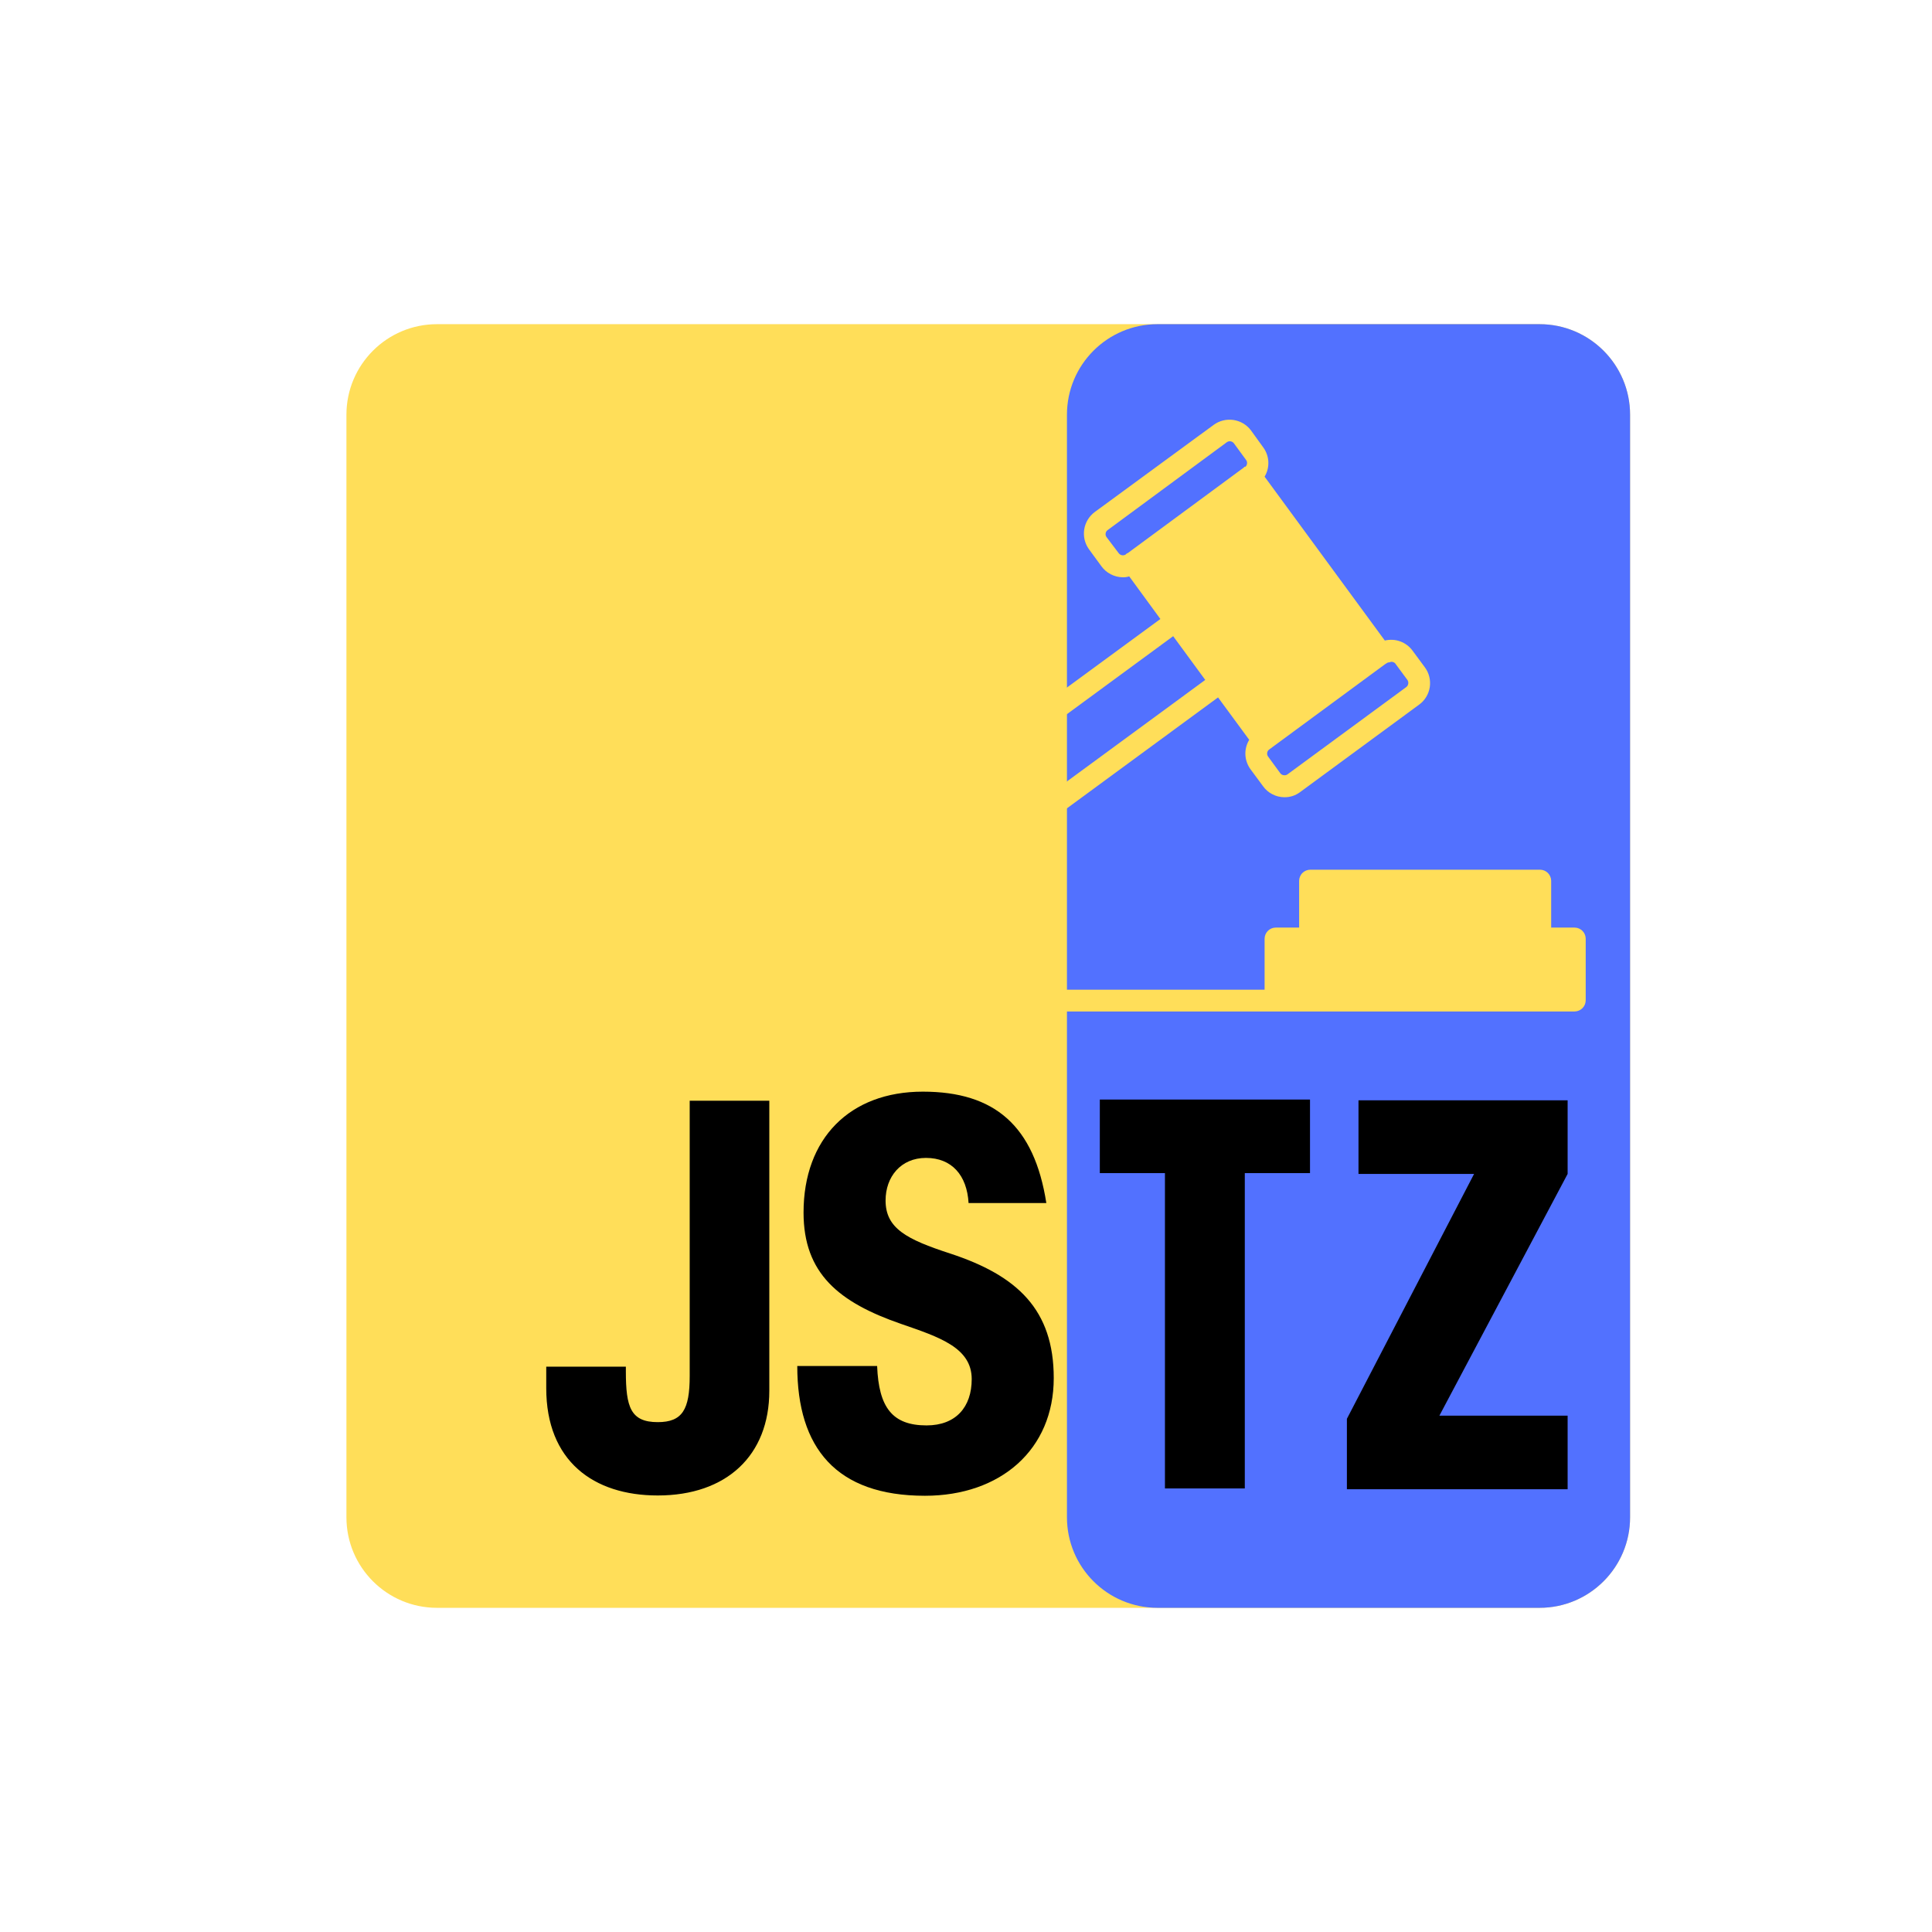 <svg xmlns="http://www.w3.org/2000/svg" xmlns:xlink="http://www.w3.org/1999/xlink" width="500" zoomAndPan="magnify" viewBox="0 0 375 375" height="500" preserveAspectRatio="xMidYMid meet" version="1.0"><defs><g/><clipPath id="266440093f"><path d="M 67.242 62.922 L 316.398 62.922 L 316.398 312.078 L 67.242 312.078 Z M 67.242 62.922 " clip-rule="nonzero"/></clipPath><clipPath id="48324a6989"><path d="M 84.82 62.922 L 298.82 62.922 C 308.527 62.922 316.398 70.793 316.398 80.5 L 316.398 294.5 C 316.398 304.207 308.527 312.078 298.82 312.078 L 84.82 312.078 C 75.113 312.078 67.242 304.207 67.242 294.5 L 67.242 80.5 C 67.242 70.793 75.113 62.922 84.82 62.922 Z M 84.82 62.922 " clip-rule="nonzero"/></clipPath><clipPath id="f1ebe82bb9"><path d="M 207.094 62.922 L 316.398 62.922 L 316.398 312.27 L 207.094 312.27 Z M 207.094 62.922 " clip-rule="nonzero"/></clipPath><clipPath id="d07ce4d6bc"><path d="M 224.672 62.922 L 298.82 62.922 C 308.527 62.922 316.398 70.793 316.398 80.5 L 316.398 294.5 C 316.398 304.207 308.527 312.078 298.82 312.078 L 224.672 312.078 C 214.965 312.078 207.094 304.207 207.094 294.5 L 207.094 80.5 C 207.094 70.793 214.965 62.922 224.672 62.922 Z M 224.672 62.922 " clip-rule="nonzero"/></clipPath><clipPath id="82687d8ba0"><path d="M 191 168 L 308 168 L 308 196.242 L 191 196.242 Z M 191 168 " clip-rule="nonzero"/></clipPath></defs><g clip-path="url(#266440093f)"><g clip-path="url(#48324a6989)"><path fill="#ffde59" d="M 67.242 62.922 L 316.398 62.922 L 316.398 312.078 L 67.242 312.078 Z M 67.242 62.922 " fill-opacity="1" fill-rule="nonzero"/></g></g><g clip-path="url(#f1ebe82bb9)"><g clip-path="url(#d07ce4d6bc)"><path fill="#5271ff" d="M 207.094 62.922 L 316.398 62.922 L 316.398 312.27 L 207.094 312.27 Z M 207.094 62.922 " fill-opacity="1" fill-rule="nonzero"/></g></g><g clip-path="url(#82687d8ba0)"><path fill="#ffde59" d="M 305.609 180.043 L 301.082 180.043 L 301.082 170.984 C 301.082 170.695 301.027 170.418 300.914 170.152 C 300.805 169.887 300.648 169.648 300.445 169.445 C 300.238 169.242 300.004 169.086 299.738 168.973 C 299.473 168.863 299.191 168.809 298.906 168.809 L 254.34 168.809 C 254.051 168.809 253.773 168.863 253.504 168.973 C 253.238 169.086 253.004 169.242 252.801 169.445 C 252.594 169.648 252.438 169.887 252.328 170.152 C 252.215 170.418 252.16 170.695 252.16 170.984 L 252.16 180.043 L 247.633 180.043 C 247.344 180.043 247.066 180.098 246.801 180.207 C 246.531 180.32 246.297 180.477 246.094 180.68 C 245.891 180.883 245.73 181.121 245.621 181.387 C 245.512 181.652 245.457 181.93 245.457 182.219 L 245.457 192.105 L 193.203 192.105 C 192.969 192.164 192.75 192.258 192.547 192.391 C 192.344 192.523 192.168 192.684 192.02 192.875 C 191.867 193.066 191.754 193.277 191.676 193.508 C 191.598 193.738 191.559 193.973 191.559 194.215 C 191.559 194.457 191.598 194.695 191.676 194.922 C 191.754 195.152 191.867 195.363 192.02 195.555 C 192.168 195.746 192.344 195.906 192.547 196.039 C 192.75 196.172 192.969 196.27 193.203 196.328 L 305.609 196.328 C 305.898 196.328 306.176 196.273 306.441 196.16 C 306.711 196.051 306.945 195.895 307.148 195.691 C 307.355 195.484 307.512 195.25 307.621 194.984 C 307.73 194.715 307.785 194.438 307.785 194.148 L 307.785 182.152 C 307.777 181.871 307.719 181.602 307.602 181.34 C 307.488 181.082 307.328 180.855 307.125 180.656 C 306.922 180.461 306.691 180.309 306.43 180.203 C 306.164 180.094 305.895 180.043 305.609 180.043 Z M 305.609 180.043 " fill-opacity="1" fill-rule="nonzero"/></g><path fill="#ffde59" d="M 197.035 164.281 L 236.422 135.367 L 242.473 143.598 C 242.207 144.035 242.012 144.5 241.887 144.992 C 241.758 145.488 241.707 145.988 241.73 146.5 C 241.754 147.012 241.852 147.504 242.023 147.984 C 242.195 148.469 242.43 148.914 242.734 149.324 L 245.129 152.566 C 245.609 153.246 246.219 153.777 246.957 154.16 C 247.695 154.543 248.477 154.738 249.309 154.742 C 250.449 154.75 251.473 154.406 252.379 153.723 L 275.434 136.781 C 275.711 136.582 275.965 136.359 276.199 136.109 C 276.43 135.859 276.637 135.586 276.812 135.297 C 276.992 135.008 277.141 134.699 277.258 134.379 C 277.375 134.059 277.461 133.73 277.516 133.395 C 277.566 133.059 277.586 132.719 277.57 132.379 C 277.559 132.035 277.508 131.699 277.426 131.367 C 277.348 131.039 277.234 130.719 277.09 130.406 C 276.945 130.098 276.77 129.809 276.566 129.531 L 274.172 126.289 C 273.871 125.879 273.516 125.52 273.109 125.215 C 272.703 124.91 272.258 124.668 271.781 124.496 C 271.301 124.32 270.809 124.219 270.301 124.191 C 269.793 124.164 269.289 124.211 268.793 124.328 L 245.457 92.523 C 245.715 92.09 245.91 91.625 246.031 91.137 C 246.156 90.645 246.207 90.148 246.184 89.641 C 246.16 89.137 246.062 88.645 245.895 88.168 C 245.727 87.691 245.492 87.246 245.195 86.84 L 242.82 83.551 C 242.617 83.277 242.391 83.027 242.137 82.801 C 241.883 82.57 241.609 82.371 241.316 82.195 C 241.023 82.02 240.715 81.875 240.395 81.762 C 240.074 81.648 239.742 81.566 239.406 81.516 C 239.07 81.465 238.73 81.449 238.391 81.469 C 238.047 81.484 237.711 81.535 237.383 81.617 C 237.051 81.699 236.73 81.816 236.422 81.961 C 236.113 82.105 235.824 82.281 235.551 82.484 L 212.496 99.379 C 212.219 99.582 211.969 99.809 211.742 100.059 C 211.512 100.312 211.309 100.582 211.133 100.875 C 210.957 101.168 210.812 101.473 210.695 101.793 C 210.578 102.113 210.496 102.441 210.445 102.777 C 210.395 103.113 210.375 103.449 210.391 103.789 C 210.406 104.129 210.453 104.465 210.531 104.797 C 210.613 105.125 210.727 105.445 210.867 105.754 C 211.012 106.062 211.184 106.355 211.383 106.629 L 213.758 109.875 C 214.242 110.551 214.855 111.082 215.598 111.465 C 216.336 111.848 217.125 112.043 217.957 112.051 C 218.375 112.059 218.781 112 219.18 111.875 L 225.23 120.148 L 185.867 149.02 C 185.336 149.383 184.848 149.797 184.395 150.258 C 183.945 150.719 183.543 151.219 183.191 151.758 C 182.84 152.297 182.543 152.867 182.301 153.465 C 182.062 154.062 181.879 154.676 181.762 155.309 C 181.641 155.941 181.582 156.582 181.59 157.227 C 181.594 157.871 181.66 158.508 181.789 159.141 C 181.922 159.77 182.109 160.383 182.359 160.977 C 182.609 161.57 182.918 162.137 183.277 162.668 C 183.715 163.254 184.215 163.777 184.773 164.242 C 185.336 164.711 185.945 165.102 186.598 165.426 C 187.254 165.746 187.938 165.988 188.648 166.148 C 189.359 166.309 190.082 166.383 190.809 166.371 C 193.113 166.355 195.191 165.656 197.035 164.281 Z M 270.777 128.727 L 273.172 131.973 C 273.324 132.195 273.383 132.441 273.34 132.711 C 273.297 132.98 273.168 133.199 272.953 133.363 L 249.898 150.305 C 249.723 150.43 249.527 150.488 249.309 150.477 C 248.977 150.48 248.707 150.352 248.504 150.086 L 246.129 146.84 C 245.977 146.625 245.918 146.387 245.957 146.125 C 245.992 145.863 246.117 145.652 246.328 145.492 L 268.84 128.922 L 269.121 128.75 C 269.297 128.617 269.492 128.551 269.711 128.555 C 269.887 128.465 270.074 128.438 270.27 128.473 C 270.465 128.504 270.633 128.59 270.777 128.727 Z M 214.781 104.258 C 214.617 104.035 214.559 103.789 214.605 103.516 C 214.645 103.25 214.777 103.039 214.996 102.887 L 238.117 85.84 C 238.336 85.684 238.578 85.621 238.844 85.66 C 239.109 85.699 239.324 85.824 239.492 86.035 L 241.863 89.277 C 242.012 89.48 242.074 89.703 242.051 89.953 C 242.031 90.199 241.934 90.41 241.754 90.586 L 241.582 90.586 L 241.383 90.781 L 218.938 107.328 C 218.812 107.375 218.695 107.441 218.59 107.523 L 218.461 107.652 C 218.238 107.777 218.004 107.812 217.758 107.766 C 217.512 107.715 217.309 107.59 217.152 107.391 Z M 186.629 160.188 C 186.434 159.875 186.266 159.551 186.133 159.207 C 186 158.863 185.898 158.508 185.836 158.145 C 185.77 157.785 185.742 157.418 185.746 157.051 C 185.754 156.68 185.797 156.316 185.875 155.957 C 185.953 155.598 186.062 155.246 186.211 154.91 C 186.355 154.57 186.531 154.25 186.742 153.945 C 186.949 153.641 187.184 153.363 187.449 153.105 C 187.711 152.848 188 152.617 188.305 152.414 L 227.711 123.48 L 233.938 131.973 L 194.578 160.863 C 194.293 161.102 193.992 161.312 193.668 161.492 C 193.344 161.672 193.004 161.82 192.652 161.934 C 192.297 162.047 191.938 162.121 191.57 162.164 C 191.199 162.207 190.832 162.211 190.461 162.18 C 190.094 162.148 189.73 162.082 189.375 161.977 C 189.02 161.875 188.676 161.738 188.348 161.566 C 188.02 161.395 187.711 161.195 187.422 160.961 C 187.133 160.73 186.867 160.473 186.629 160.188 Z M 186.629 160.188 " fill-opacity="1" fill-rule="nonzero"/><g fill="#000000" fill-opacity="1"><g transform="translate(105.62, 288.848)"><g><path d="M 28.25 -75.203 L 28.25 -21.75 C 28.25 -15.25 26.828 -12.812 22.047 -12.812 C 16.766 -12.812 15.859 -15.75 15.859 -22.656 L 15.859 -23.578 L 0.406 -23.578 L 0.406 -19.406 C 0.406 -5.281 9.547 1.422 22.047 1.422 C 35.359 1.422 43.703 -6.297 43.703 -18.906 L 43.703 -75.203 Z M 28.25 -75.203 "/></g></g></g><g fill="#000000" fill-opacity="1"><g transform="translate(151.281, 288.905)"><g><path d="M 27.844 -77.016 C 13.672 -77.016 4.688 -67.938 4.688 -53.547 C 4.688 -41.719 11.531 -36.109 23.656 -31.922 C 31.016 -29.375 37.328 -27.344 37.328 -21.219 C 37.328 -15.812 34.266 -12.234 28.562 -12.234 C 21.938 -12.234 19.281 -15.703 18.969 -23.766 L 3.469 -23.766 C 3.469 -7.859 11.016 1.422 28.25 1.422 C 42.938 1.422 53.25 -7.547 53.25 -21.422 C 53.25 -34.688 46.203 -41.312 33.156 -45.594 C 24.688 -48.344 20.609 -50.484 20.609 -55.891 C 20.609 -60.484 23.562 -64.156 28.453 -64.156 C 33.453 -64.156 36.406 -60.797 36.719 -55.391 L 51.812 -55.391 C 49.469 -70.375 41.812 -77.016 27.844 -77.016 Z M 27.844 -77.016 "/></g></g></g><g fill="#000000" fill-opacity="1"><g transform="translate(211.224, 288.905)"><g><path d="M 2.25 -75.484 L 2.25 -61.203 L 14.891 -61.203 L 14.891 0 L 30.391 0 L 30.391 -61.203 L 43.047 -61.203 L 43.047 -75.484 Z M 2.25 -75.484 "/></g></g></g><g fill="#000000" fill-opacity="1"><g transform="translate(257.76, 289.059)"><g><path d="M 5.922 -75.484 L 5.922 -61.203 L 28.359 -61.203 L 3.672 -13.672 L 3.672 0 L 46.516 0 L 46.516 -14.281 L 21.625 -14.281 L 46.516 -61.203 L 46.516 -75.484 Z M 5.922 -75.484 "/></g></g></g></svg>